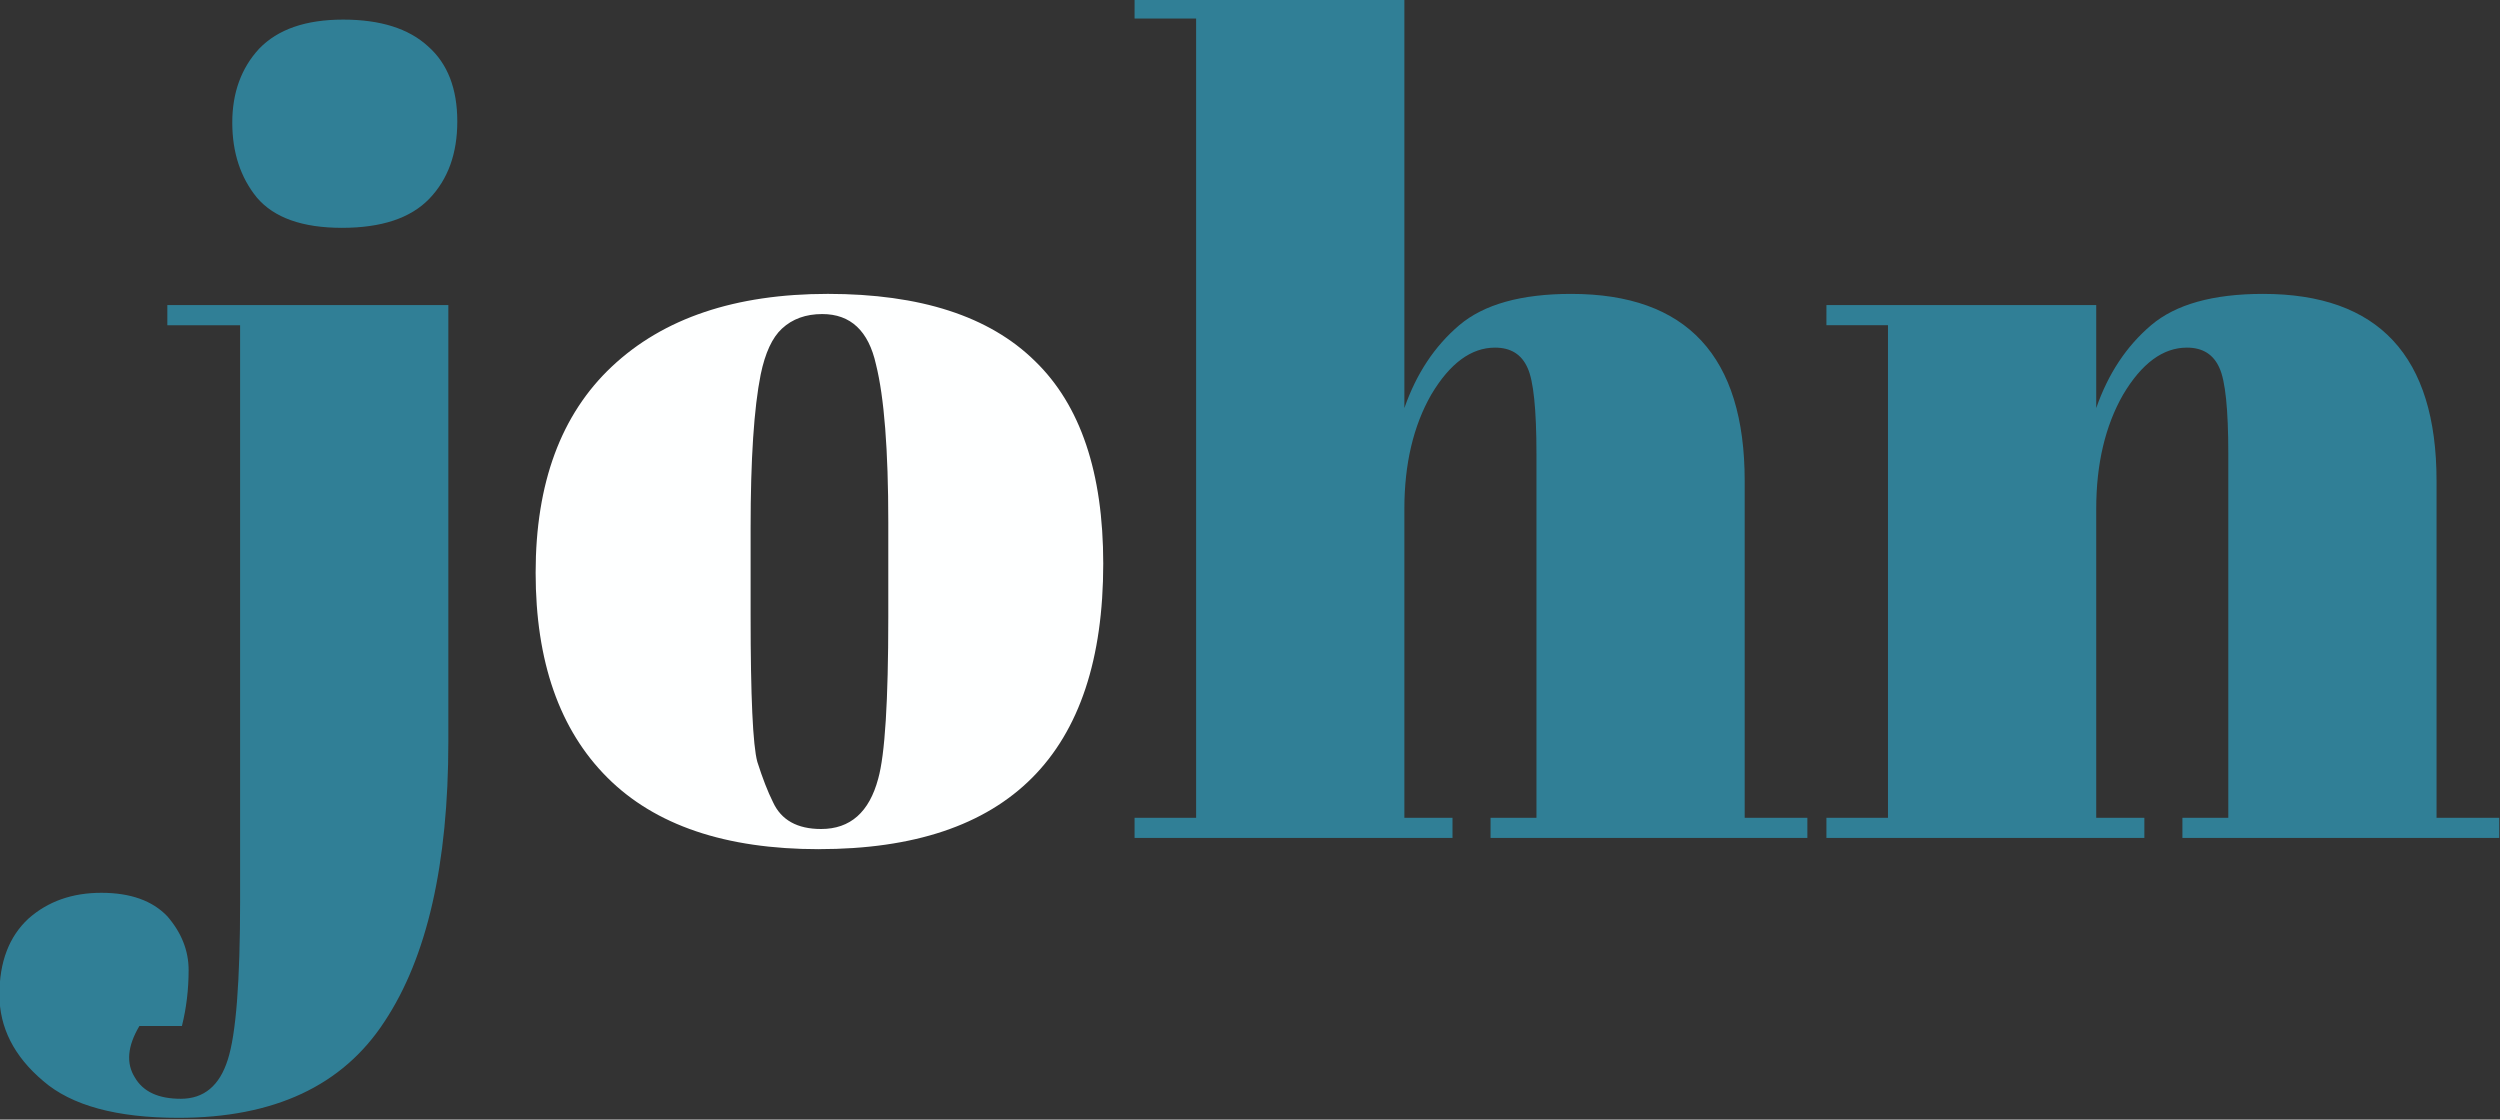 <?xml version="1.0" encoding="UTF-8" standalone="no"?>
<svg
   xmlns:dc="http://purl.org/dc/elements/1.1/"
   xmlns:cc="http://creativecommons.org/ns#"
   xmlns:rdf="http://www.w3.org/1999/02/22-rdf-syntax-ns#"
   xmlns:svg="http://www.w3.org/2000/svg"
   xmlns="http://www.w3.org/2000/svg"
   xmlns:sodipodi="http://sodipodi.sourceforge.net/DTD/sodipodi-0.dtd"
   xmlns:inkscape="http://www.inkscape.org/namespaces/inkscape"
   id="svg863"
   version="1.1"
   viewBox="0 0 297.361 133.166"
   height="503.306"
   width="1123.883"
   sodipodi:docname="icon-simple.svg"
   inkscape:version="0.92.5 (2060ec1f9f, 2020-04-08)">
  <rect x="0" y="0" width="297.361" height="133.166" fill="#333333" stroke="none"/>
  <sodipodi:namedview
     pagecolor="#ffffff"
     bordercolor="#666666"
     borderopacity="1"
     objecttolerance="10"
     gridtolerance="10"
     guidetolerance="10"
     inkscape:pageopacity="0"
     inkscape:pageshadow="2"
     inkscape:window-width="1920"
     inkscape:window-height="1054"
     id="namedview902"
     showgrid="false"
     fit-margin-top="0"
     fit-margin-left="0"
     fit-margin-right="0"
     fit-margin-bottom="0"
     inkscape:zoom="0.28059372"
     inkscape:cx="1550.6121"
     inkscape:cy="576.95458"
     inkscape:window-x="1920"
     inkscape:window-y="0"
     inkscape:window-maximized="1"
     inkscape:current-layer="text842"
     units="px" />
  <defs
     id="defs857" />
  <g
     aria-label="OPENSchool"
     transform="matrix(1.902,0,0,1.902,-937.289,-2693.036)"
     style="font-style:normal;font-weight:normal;font-size:40px;line-height:1.25;font-family:sans-serif;letter-spacing:0px;word-spacing:0px;fill:#1a1a1a;fill-opacity:1;stroke:none"
     id="flowRoot966">
    <g
       aria-label="john"
       style="font-style:normal;font-weight:normal;font-size:70.008px;line-height:1.25;font-family:sans-serif;letter-spacing:0px;word-spacing:0px;fill:#307f96;fill-opacity:1;stroke:none;stroke-width:1.75"
       id="text842">
      <path
         d="m 520.829,1434.976 v 27.303 q 0,11.481 -3.991,17.502 -3.92,6.021 -12.882,6.021 -5.811,0 -8.471,-2.31 -2.73,-2.31 -2.73,-5.391 0,-3.08 1.82,-4.761 1.82,-1.61 4.551,-1.61 2.73,0 4.131,1.47 1.33,1.54 1.33,3.361 0,1.82 -0.42,3.5 h -2.66 q -1.12,1.89 -0.28,3.22 0.77,1.33 2.87,1.33 2.17,0 2.94,-2.45 0.77,-2.38 0.77,-9.941 v -35.984 h -4.551 v -1.26 z m -6.651,-4.831 q -3.71,0 -5.321,-1.89 -1.54,-1.89 -1.54,-4.691 0,-2.8 1.68,-4.621 1.75,-1.82 5.251,-1.82 3.5,0 5.321,1.68 1.82,1.61 1.82,4.691 0,3.01 -1.75,4.831 -1.75,1.82 -5.461,1.82 z"
         style="font-style:normal;font-variant:normal;font-weight:normal;font-stretch:normal;font-size:70.009px;font-family:'Abril Fatface';-inkscape-font-specification:'Abril Fatface, Normal';font-variant-ligatures:normal;font-variant-caps:normal;font-variant-numeric:normal;font-feature-settings:normal;text-align:start;writing-mode:lr-tb;text-anchor:start;fill:#307f96;fill-opacity:1;stroke-width:1.75"
         id="path848"
         inkscape:connector-curvature="0" />
      <path
         d="m 548.342,1454.509 v -5.951 q 0,-6.791 -0.77,-9.871 -0.7,-3.15 -3.36,-3.15 -1.54,0 -2.52,0.91 -0.91,0.84 -1.33,2.87 -0.63,3.15 -0.63,9.591 v 5.461 q 0,7.631 0.42,9.171 0.49,1.54 0.98,2.52 0.77,1.68 3.01,1.68 2.73,0 3.57,-3.15 0.63,-2.24 0.63,-10.081 z m -4.341,14.492 q -8.751,0 -13.232,-4.481 -4.481,-4.481 -4.481,-12.812 0,-8.401 4.761,-12.882 4.831,-4.551 13.512,-4.551 8.681,0 12.952,4.2 4.271,4.131 4.271,12.672 0,17.852 -17.782,17.852 z"
         style="font-style:normal;font-variant:normal;font-weight:normal;font-stretch:normal;font-size:70.009px;font-family:'Abril Fatface';-inkscape-font-specification:'Abril Fatface, Normal';font-variant-ligatures:normal;font-variant-caps:normal;font-variant-numeric:normal;font-feature-settings:normal;text-align:start;writing-mode:lr-tb;text-anchor:start;fill:#feffff;fill-opacity:1;stroke-width:1.75"
         id="path850"
         inkscape:connector-curvature="0" />
      <path
         d="m 563.744,1415.794 h 16.872 v 25.623 q 1.12,-3.22 3.43,-5.181 2.31,-1.96 7.001,-1.96 10.851,0 10.851,11.691 v 21.073 h 3.92 v 1.26 h -19.812 v -1.26 h 2.87 v -22.753 q 0,-4.201 -0.56,-5.391 -0.56,-1.26 -2.03,-1.26 -2.24,0 -3.99,2.94 -1.68,2.94 -1.68,7.141 v 19.323 h 3.01 v 1.26 h -19.883 v -1.26 h 3.85 v -49.986 h -3.85 z"
         style="font-style:normal;font-variant:normal;font-weight:normal;font-stretch:normal;font-size:70.009px;font-family:'Abril Fatface';-inkscape-font-specification:'Abril Fatface, Normal';font-variant-ligatures:normal;font-variant-caps:normal;font-variant-numeric:normal;font-feature-settings:normal;text-align:start;writing-mode:lr-tb;text-anchor:start;fill:#307f96;fill-opacity:1;stroke-width:1.75"
         id="path852"
         inkscape:connector-curvature="0" />
      <path
         d="m 607.01,1434.976 h 16.872 v 6.441 q 1.12,-3.22 3.43,-5.181 2.31,-1.96 7.001,-1.96 10.851,0 10.851,11.691 v 21.073 h 3.921 v 1.26 h -19.813 v -1.26 h 2.87 v -22.753 q 0,-4.201 -0.56,-5.391 -0.56,-1.26 -2.03,-1.26 -2.24,0 -3.99,2.94 -1.68,2.94 -1.68,7.141 v 19.323 h 3.01 v 1.26 h -19.883 v -1.26 h 3.85 v -30.804 h -3.85 z"
         style="font-style:normal;font-variant:normal;font-weight:normal;font-stretch:normal;font-size:70.009px;font-family:'Abril Fatface';-inkscape-font-specification:'Abril Fatface, Normal';font-variant-ligatures:normal;font-variant-caps:normal;font-variant-numeric:normal;font-feature-settings:normal;text-align:start;writing-mode:lr-tb;text-anchor:start;fill:#307f96;fill-opacity:1;stroke-width:1.75"
         id="path854"
         inkscape:connector-curvature="0" />
    </g>
  </g>
</svg>
